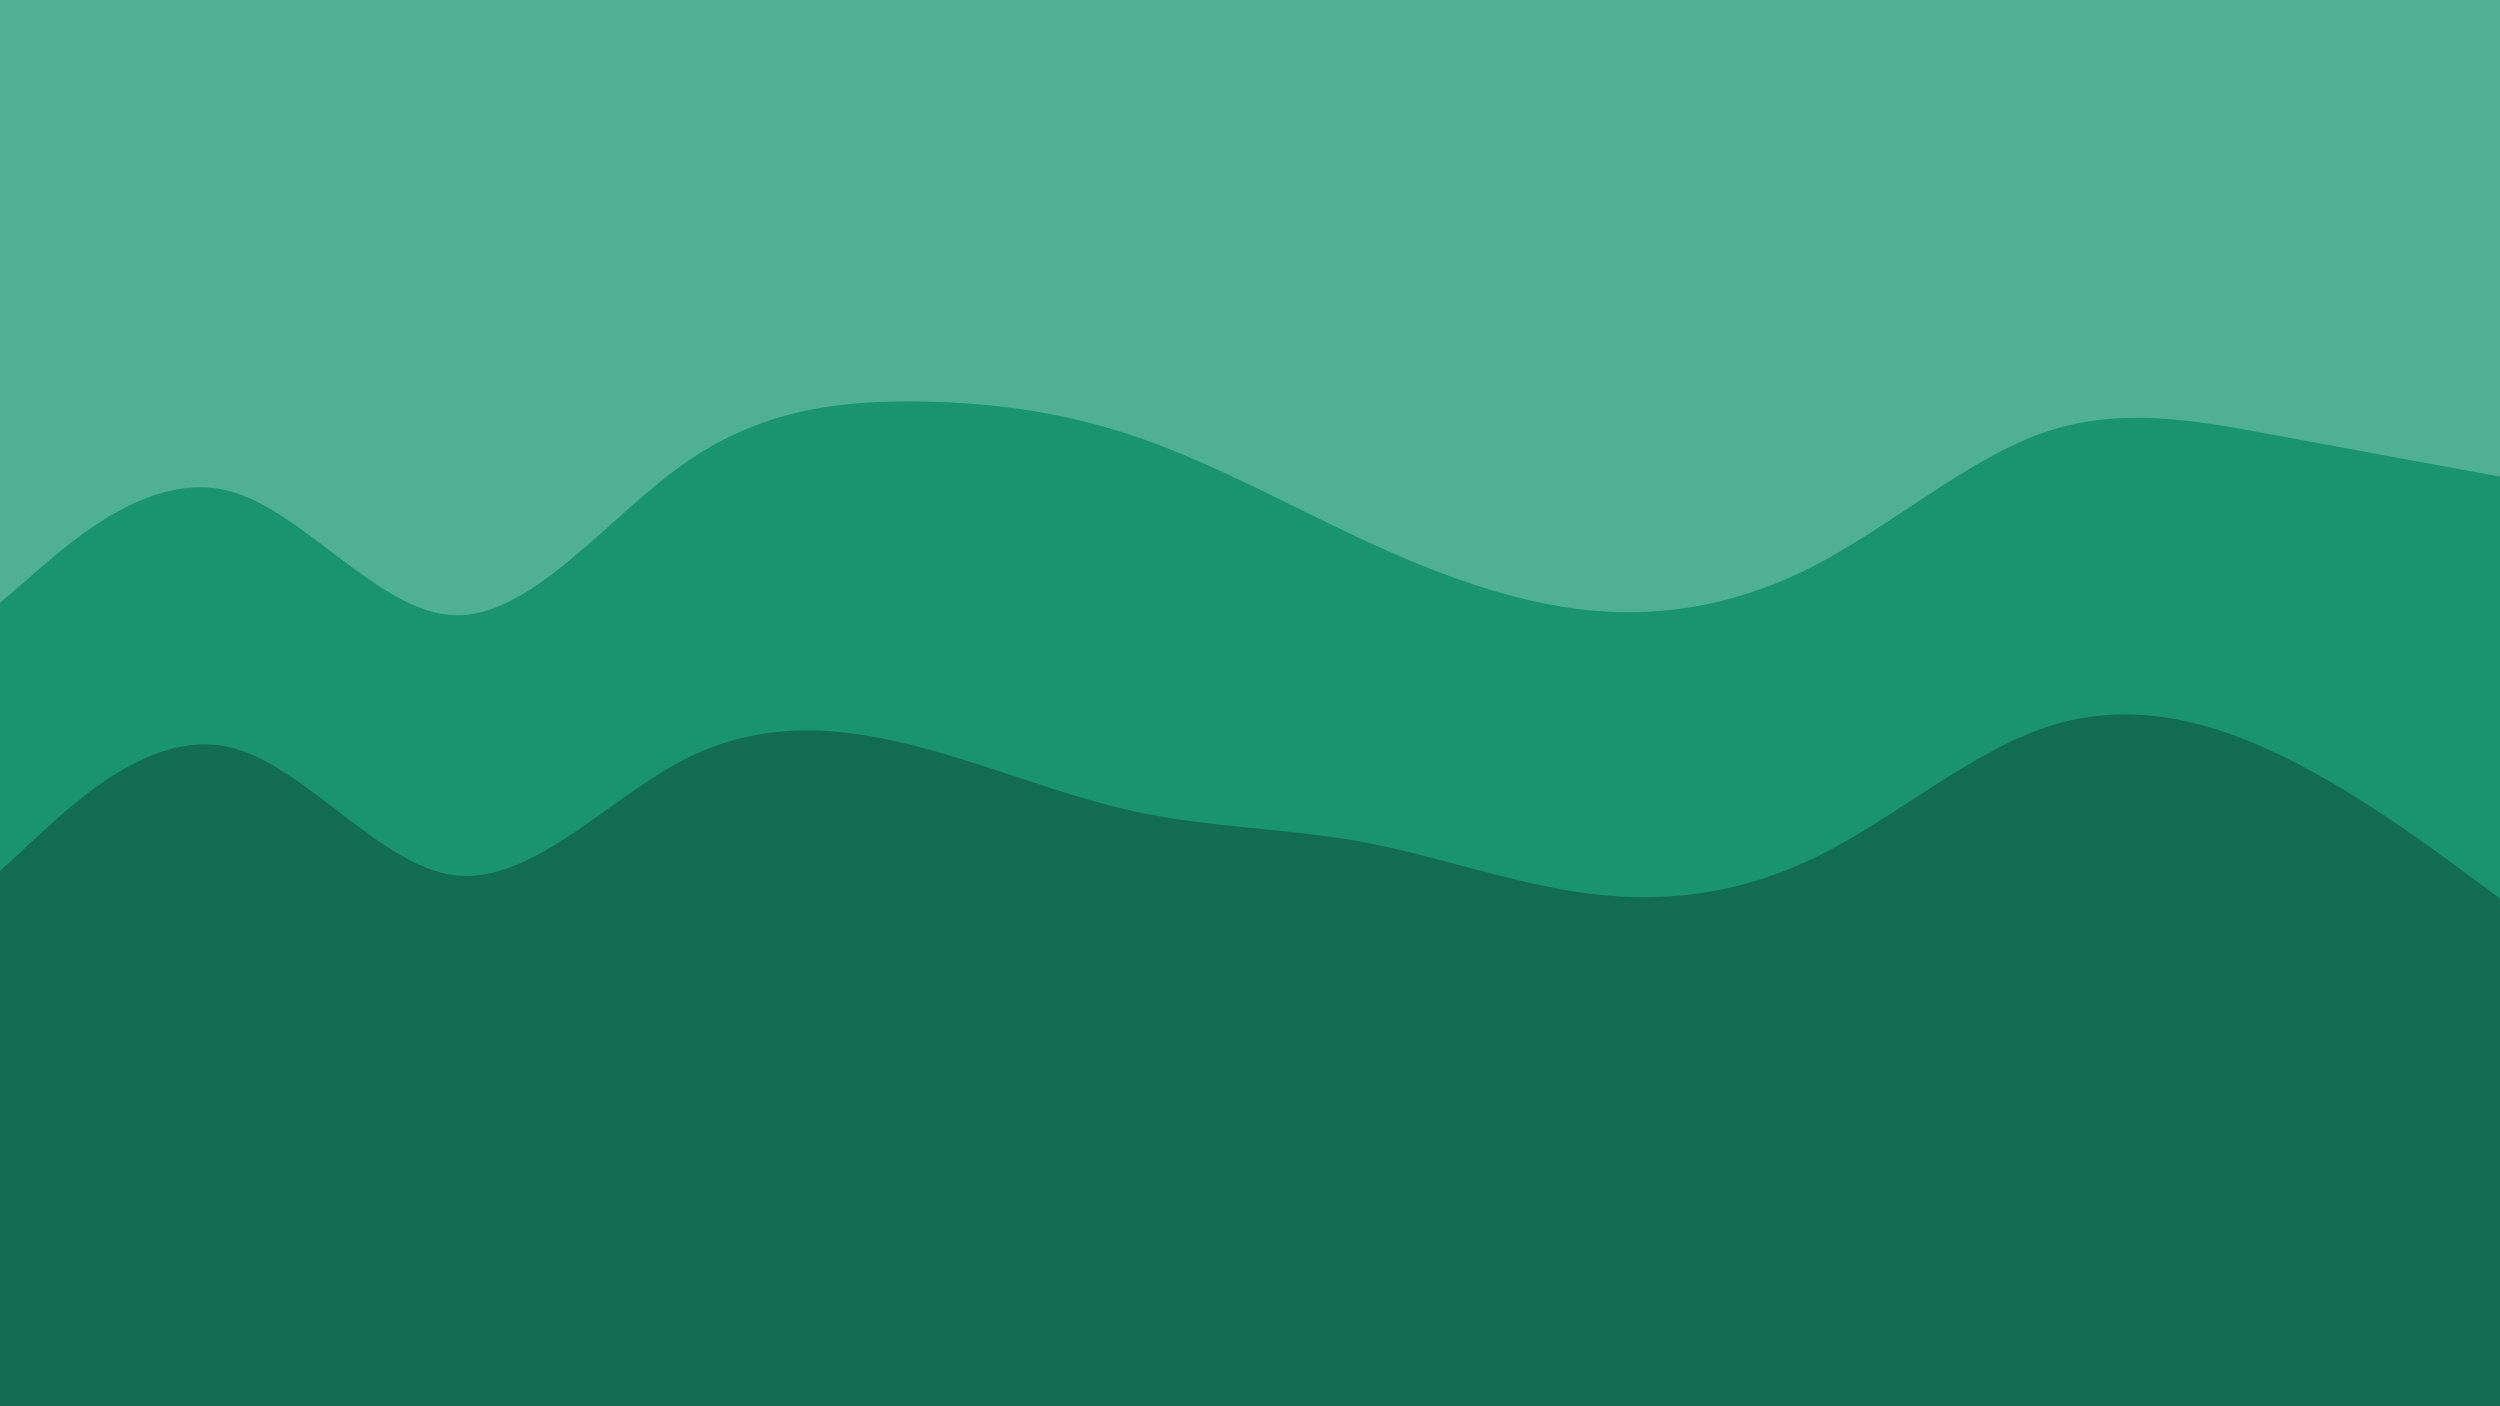 <svg id="visual" viewBox="0 0 1920 1080" width="1920" height="1080" xmlns="http://www.w3.org/2000/svg" xmlns:xlink="http://www.w3.org/1999/xlink" version="1.1"><path d="M0 465L29.2 439.8C58.3 414.7 116.7 364.3 174.8 378.8C233 393.3 291 472.7 349.2 474.5C407.3 476.3 465.7 400.7 523.8 359.2C582 317.7 640 310.3 698.2 310.3C756.3 310.3 814.7 317.7 872.8 337.5C931 357.3 989 389.7 1047.2 416.7C1105.3 443.7 1163.7 465.3 1221.8 470.8C1280 476.3 1338 465.7 1396.2 435C1454.3 404.3 1512.7 353.7 1570.8 333.8C1629 314 1687 325 1745.2 335.8C1803.3 346.7 1861.7 357.3 1890.8 362.7L1920 368L1920 0L1890.8 0C1861.7 0 1803.3 0 1745.2 0C1687 0 1629 0 1570.8 0C1512.7 0 1454.3 0 1396.2 0C1338 0 1280 0 1221.8 0C1163.7 0 1105.3 0 1047.2 0C989 0 931 0 872.8 0C814.7 0 756.3 0 698.2 0C640 0 582 0 523.8 0C465.7 0 407.3 0 349.2 0C291 0 233 0 174.8 0C116.7 0 58.3 0 29.2 0L0 0Z" fill="#4fb191"></path><path d="M0 671L29.2 644C58.3 617 116.7 563 174.8 575.5C233 588 291 667 349.2 674.2C407.3 681.3 465.7 616.7 523.8 586.2C582 555.7 640 559.3 698.2 573.7C756.3 588 814.7 613 872.8 625.5C931 638 989 638 1047.2 648.8C1105.3 659.7 1163.7 681.3 1221.8 688.5C1280 695.7 1338 688.3 1396.2 659.5C1454.3 630.7 1512.7 580.3 1570.8 560.7C1629 541 1687 552 1745.2 579C1803.3 606 1861.7 649 1890.8 670.5L1920 692L1920 366L1890.8 360.7C1861.7 355.3 1803.3 344.7 1745.2 333.8C1687 323 1629 312 1570.8 331.8C1512.7 351.7 1454.3 402.3 1396.2 433C1338 463.7 1280 474.3 1221.8 468.8C1163.7 463.3 1105.3 441.7 1047.2 414.7C989 387.7 931 355.3 872.8 335.5C814.7 315.7 756.3 308.3 698.2 308.3C640 308.3 582 315.7 523.8 357.2C465.7 398.7 407.3 474.3 349.2 472.5C291 470.7 233 391.3 174.8 376.8C116.7 362.3 58.3 412.7 29.2 437.8L0 463Z" fill="#1a936f"></path><path d="M0 1081L29.2 1081C58.3 1081 116.7 1081 174.8 1081C233 1081 291 1081 349.2 1081C407.3 1081 465.7 1081 523.8 1081C582 1081 640 1081 698.2 1081C756.3 1081 814.7 1081 872.8 1081C931 1081 989 1081 1047.2 1081C1105.3 1081 1163.7 1081 1221.8 1081C1280 1081 1338 1081 1396.2 1081C1454.3 1081 1512.7 1081 1570.8 1081C1629 1081 1687 1081 1745.2 1081C1803.3 1081 1861.7 1081 1890.8 1081L1920 1081L1920 690L1890.8 668.5C1861.7 647 1803.3 604 1745.2 577C1687 550 1629 539 1570.8 558.7C1512.7 578.3 1454.3 628.7 1396.2 657.5C1338 686.3 1280 693.7 1221.8 686.5C1163.7 679.3 1105.3 657.7 1047.2 646.8C989 636 931 636 872.8 623.5C814.7 611 756.3 586 698.2 571.7C640 557.3 582 553.7 523.8 584.2C465.7 614.7 407.3 679.3 349.2 672.2C291 665 233 586 174.8 573.5C116.7 561 58.3 615 29.2 642L0 669Z" fill="#126c52"></path></svg>